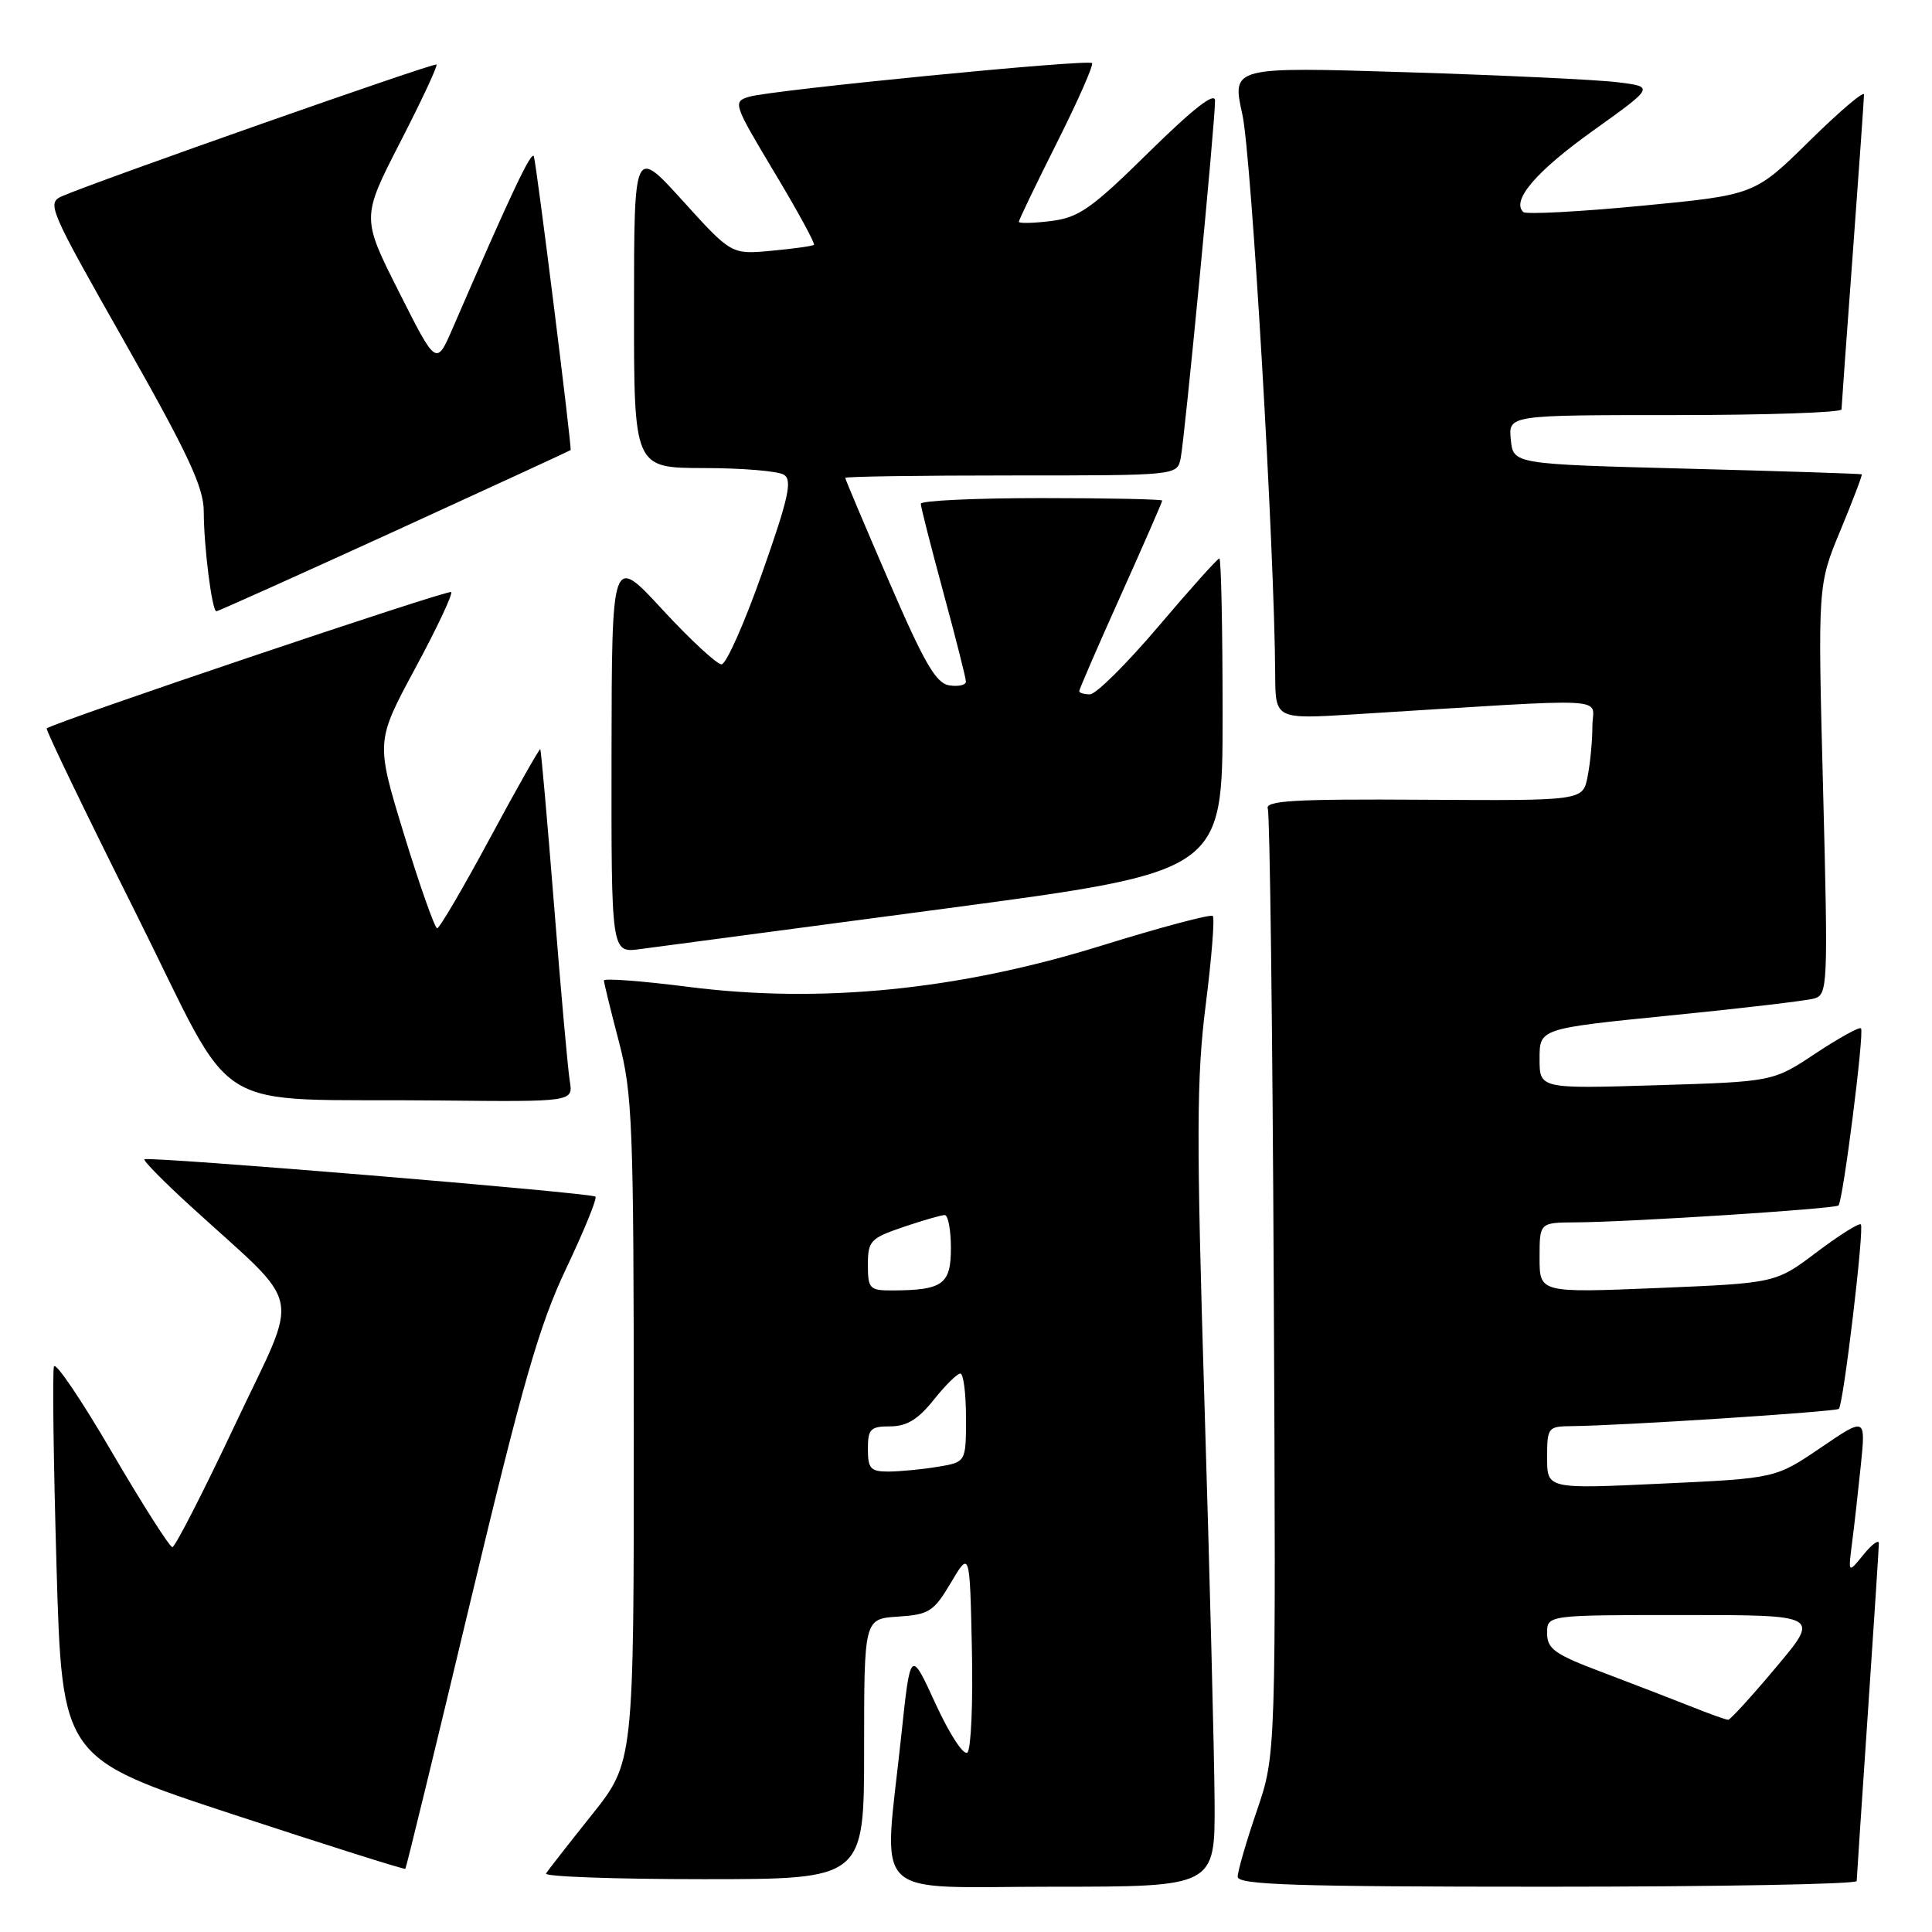 <?xml version="1.0" encoding="UTF-8" standalone="no"?>
<!DOCTYPE svg PUBLIC "-//W3C//DTD SVG 1.1//EN" "http://www.w3.org/Graphics/SVG/1.1/DTD/svg11.dtd" >
<svg xmlns="http://www.w3.org/2000/svg" xmlns:xlink="http://www.w3.org/1999/xlink" version="1.1" viewBox="0 0 256 256">
 <g >
 <path fill="currentColor"
d=" M 160.94 238.75 C 160.90 232.56 160.30 208.82 159.60 186.00 C 158.52 150.57 158.54 142.84 159.76 133.18 C 160.55 126.95 160.97 121.64 160.70 121.37 C 160.43 121.10 153.75 122.88 145.86 125.33 C 126.97 131.19 108.78 133.00 91.25 130.77 C 85.06 129.98 80.01 129.60 80.02 129.92 C 80.03 130.24 80.92 133.88 82.00 138.00 C 83.81 144.91 83.97 148.99 83.98 189.50 C 83.99 233.50 83.99 233.50 78.40 240.50 C 75.33 244.35 72.60 247.84 72.35 248.25 C 72.09 248.66 81.47 249.00 93.19 249.00 C 114.50 249.00 114.50 249.00 114.50 231.75 C 114.50 214.50 114.50 214.50 119.00 214.21 C 123.11 213.94 123.73 213.54 126.00 209.71 C 128.50 205.50 128.50 205.50 128.78 218.42 C 128.94 225.52 128.67 231.73 128.20 232.20 C 127.71 232.69 125.87 229.89 123.98 225.79 C 120.64 218.50 120.64 218.50 119.42 230.00 C 117.07 252.19 114.87 250.00 139.50 250.00 C 161.00 250.00 161.00 250.00 160.94 238.75 Z  M 246.02 249.25 C 246.03 248.84 246.70 238.82 247.50 227.00 C 248.30 215.18 248.96 205.05 248.96 204.50 C 248.96 203.95 248.04 204.62 246.92 206.00 C 244.89 208.50 244.89 208.50 245.40 204.50 C 245.69 202.30 246.21 197.64 246.57 194.14 C 247.22 187.77 247.22 187.77 241.25 191.83 C 235.28 195.89 235.28 195.89 220.14 196.59 C 205.00 197.30 205.00 197.30 205.00 193.15 C 205.00 189.14 205.11 189.00 208.25 188.97 C 214.85 188.91 243.27 187.06 243.66 186.68 C 244.27 186.07 247.05 162.72 246.57 162.24 C 246.34 162.01 243.71 163.67 240.72 165.92 C 235.29 170.02 235.29 170.02 219.64 170.67 C 204.00 171.31 204.00 171.31 204.00 166.66 C 204.00 162.00 204.00 162.00 208.75 161.97 C 215.98 161.93 243.15 160.18 243.61 159.73 C 244.21 159.13 247.06 136.72 246.59 136.26 C 246.37 136.04 243.66 137.54 240.56 139.59 C 234.93 143.33 234.93 143.33 219.47 143.80 C 204.00 144.27 204.00 144.27 204.00 140.28 C 204.00 136.29 204.00 136.29 221.25 134.56 C 230.74 133.62 239.35 132.60 240.38 132.31 C 242.19 131.80 242.24 130.70 241.57 104.64 C 240.86 77.50 240.86 77.50 243.88 70.25 C 245.53 66.26 246.80 62.93 246.69 62.85 C 246.59 62.77 236.15 62.43 223.50 62.10 C 200.50 61.50 200.50 61.50 200.19 58.25 C 199.87 55.00 199.87 55.00 221.94 55.00 C 234.07 55.00 244.01 54.66 244.01 54.25 C 244.02 53.84 244.69 44.50 245.51 33.50 C 246.32 22.50 246.99 13.06 246.99 12.53 C 247.00 11.99 243.74 14.76 239.75 18.69 C 232.50 25.83 232.50 25.83 217.50 27.27 C 209.25 28.06 202.21 28.43 201.85 28.10 C 200.23 26.59 203.52 22.73 211.04 17.35 C 219.22 11.50 219.22 11.50 214.36 10.90 C 211.69 10.56 199.09 9.97 186.36 9.57 C 163.22 8.85 163.22 8.85 164.62 15.17 C 165.83 20.67 168.88 72.66 168.97 89.40 C 169.00 95.30 169.00 95.30 179.50 94.65 C 214.72 92.47 211.00 92.28 211.00 96.22 C 211.00 98.16 210.71 101.18 210.36 102.93 C 209.73 106.10 209.73 106.10 188.61 105.97 C 171.42 105.86 167.59 106.09 167.99 107.17 C 168.26 107.90 168.62 136.40 168.78 170.50 C 169.08 232.50 169.08 232.50 166.54 239.93 C 165.14 244.01 164.00 247.95 164.00 248.68 C 164.00 249.75 171.63 250.00 205.00 250.00 C 227.55 250.00 246.01 249.66 246.02 249.25 Z  M 62.32 212.26 C 69.29 183.12 71.46 175.57 75.03 168.06 C 77.39 163.08 79.14 158.80 78.90 158.56 C 78.39 158.05 19.68 153.19 19.14 153.61 C 18.94 153.77 21.63 156.51 25.12 159.70 C 40.51 173.78 39.81 170.39 31.16 188.75 C 26.95 197.68 23.20 205.00 22.84 205.00 C 22.48 205.00 18.88 199.35 14.85 192.46 C 10.83 185.56 7.36 180.43 7.15 181.06 C 6.93 181.70 7.09 193.64 7.49 207.60 C 8.23 232.97 8.23 232.97 30.86 240.41 C 43.30 244.50 53.59 247.75 53.71 247.63 C 53.83 247.50 57.71 231.59 62.32 212.26 Z  M 75.50 143.25 C 75.25 141.74 74.31 131.28 73.42 120.00 C 72.52 108.72 71.70 99.40 71.59 99.28 C 71.48 99.16 68.49 104.44 64.94 111.03 C 61.40 117.61 58.24 123.00 57.93 123.00 C 57.61 123.00 55.65 117.44 53.56 110.64 C 49.78 98.29 49.78 98.29 55.00 88.59 C 57.88 83.26 60.03 78.69 59.78 78.45 C 59.41 78.08 7.17 95.70 6.19 96.52 C 6.02 96.67 11.30 107.61 17.92 120.84 C 31.79 148.56 26.83 145.49 58.23 145.82 C 75.95 146.00 75.95 146.00 75.50 143.25 Z  M 125.25 120.39 C 162.00 115.50 162.00 115.50 162.00 94.75 C 162.00 83.34 161.81 74.00 161.57 74.00 C 161.33 74.00 157.70 78.05 153.50 83.00 C 149.30 87.95 145.22 92.00 144.43 92.00 C 143.64 92.00 143.00 91.81 143.00 91.58 C 143.00 91.35 145.47 85.65 148.50 78.91 C 151.53 72.17 154.00 66.51 154.00 66.33 C 154.00 66.15 146.80 66.00 138.00 66.00 C 129.20 66.00 122.00 66.34 122.01 66.75 C 122.01 67.16 123.36 72.45 125.00 78.50 C 126.64 84.55 127.99 89.87 127.99 90.32 C 128.00 90.77 127.01 91.00 125.81 90.82 C 124.03 90.56 122.50 87.93 117.81 77.07 C 114.61 69.68 112.00 63.50 112.00 63.32 C 112.00 63.14 121.89 63.00 133.98 63.00 C 155.96 63.00 155.96 63.00 156.44 60.75 C 156.96 58.31 161.00 16.29 161.00 13.34 C 161.00 12.13 158.14 14.36 152.25 20.15 C 144.61 27.67 142.96 28.83 139.25 29.29 C 136.91 29.58 135.00 29.62 135.00 29.39 C 135.00 29.15 137.28 24.42 140.06 18.88 C 142.85 13.33 144.93 8.60 144.70 8.36 C 144.15 7.81 102.22 11.93 99.26 12.82 C 97.08 13.48 97.17 13.75 102.60 22.82 C 105.68 27.95 108.04 32.28 107.85 32.44 C 107.66 32.61 105.12 32.96 102.20 33.23 C 96.91 33.72 96.91 33.72 90.47 26.61 C 84.02 19.50 84.02 19.50 84.01 40.75 C 84.00 62.00 84.00 62.00 93.25 62.02 C 98.34 62.02 103.12 62.42 103.88 62.91 C 105.01 63.62 104.49 66.00 101.00 75.89 C 98.65 82.55 96.23 88.01 95.61 88.03 C 95.00 88.04 91.48 84.78 87.78 80.78 C 81.07 73.50 81.07 73.50 81.03 99.88 C 81.00 126.26 81.00 126.26 84.75 125.77 C 86.81 125.50 105.04 123.07 125.25 120.39 Z  M 52.29 70.39 C 65.05 64.55 75.55 59.71 75.61 59.64 C 75.80 59.40 71.10 21.79 70.74 20.73 C 70.45 19.84 67.70 25.66 59.98 43.50 C 57.81 48.50 57.81 48.50 52.86 38.67 C 47.90 28.84 47.90 28.84 53.03 18.84 C 55.86 13.34 58.02 8.71 57.84 8.55 C 57.52 8.27 13.15 23.88 8.29 25.97 C 6.15 26.89 6.40 27.48 16.54 45.36 C 24.95 60.19 27.00 64.59 27.00 67.77 C 27.00 72.38 28.09 81.00 28.67 81.00 C 28.89 81.00 39.52 76.22 52.29 70.39 Z  M 115.00 192.00 C 115.00 189.34 115.34 189.00 117.96 189.00 C 120.14 189.00 121.65 188.08 123.71 185.50 C 125.24 183.58 126.84 182.00 127.25 182.00 C 127.66 182.00 128.00 184.64 128.00 187.87 C 128.00 193.74 128.00 193.74 124.25 194.36 C 122.19 194.70 119.26 194.98 117.75 194.99 C 115.36 195.00 115.00 194.61 115.00 192.00 Z  M 115.00 167.59 C 115.00 164.43 115.33 164.07 119.68 162.59 C 122.25 161.72 124.73 161.00 125.18 161.00 C 125.63 161.00 126.00 162.97 126.00 165.38 C 126.00 170.18 124.93 170.96 118.25 170.99 C 115.22 171.00 115.00 170.77 115.00 167.59 Z  M 224.00 226.09 C 221.53 225.11 216.24 223.07 212.25 221.56 C 206.01 219.21 205.00 218.49 205.00 216.41 C 205.00 214.00 205.00 214.00 223.08 214.00 C 241.17 214.00 241.17 214.00 235.33 220.93 C 232.13 224.75 229.28 227.87 229.00 227.88 C 228.72 227.89 226.47 227.08 224.00 226.09 Z "/>
</g>
</svg>